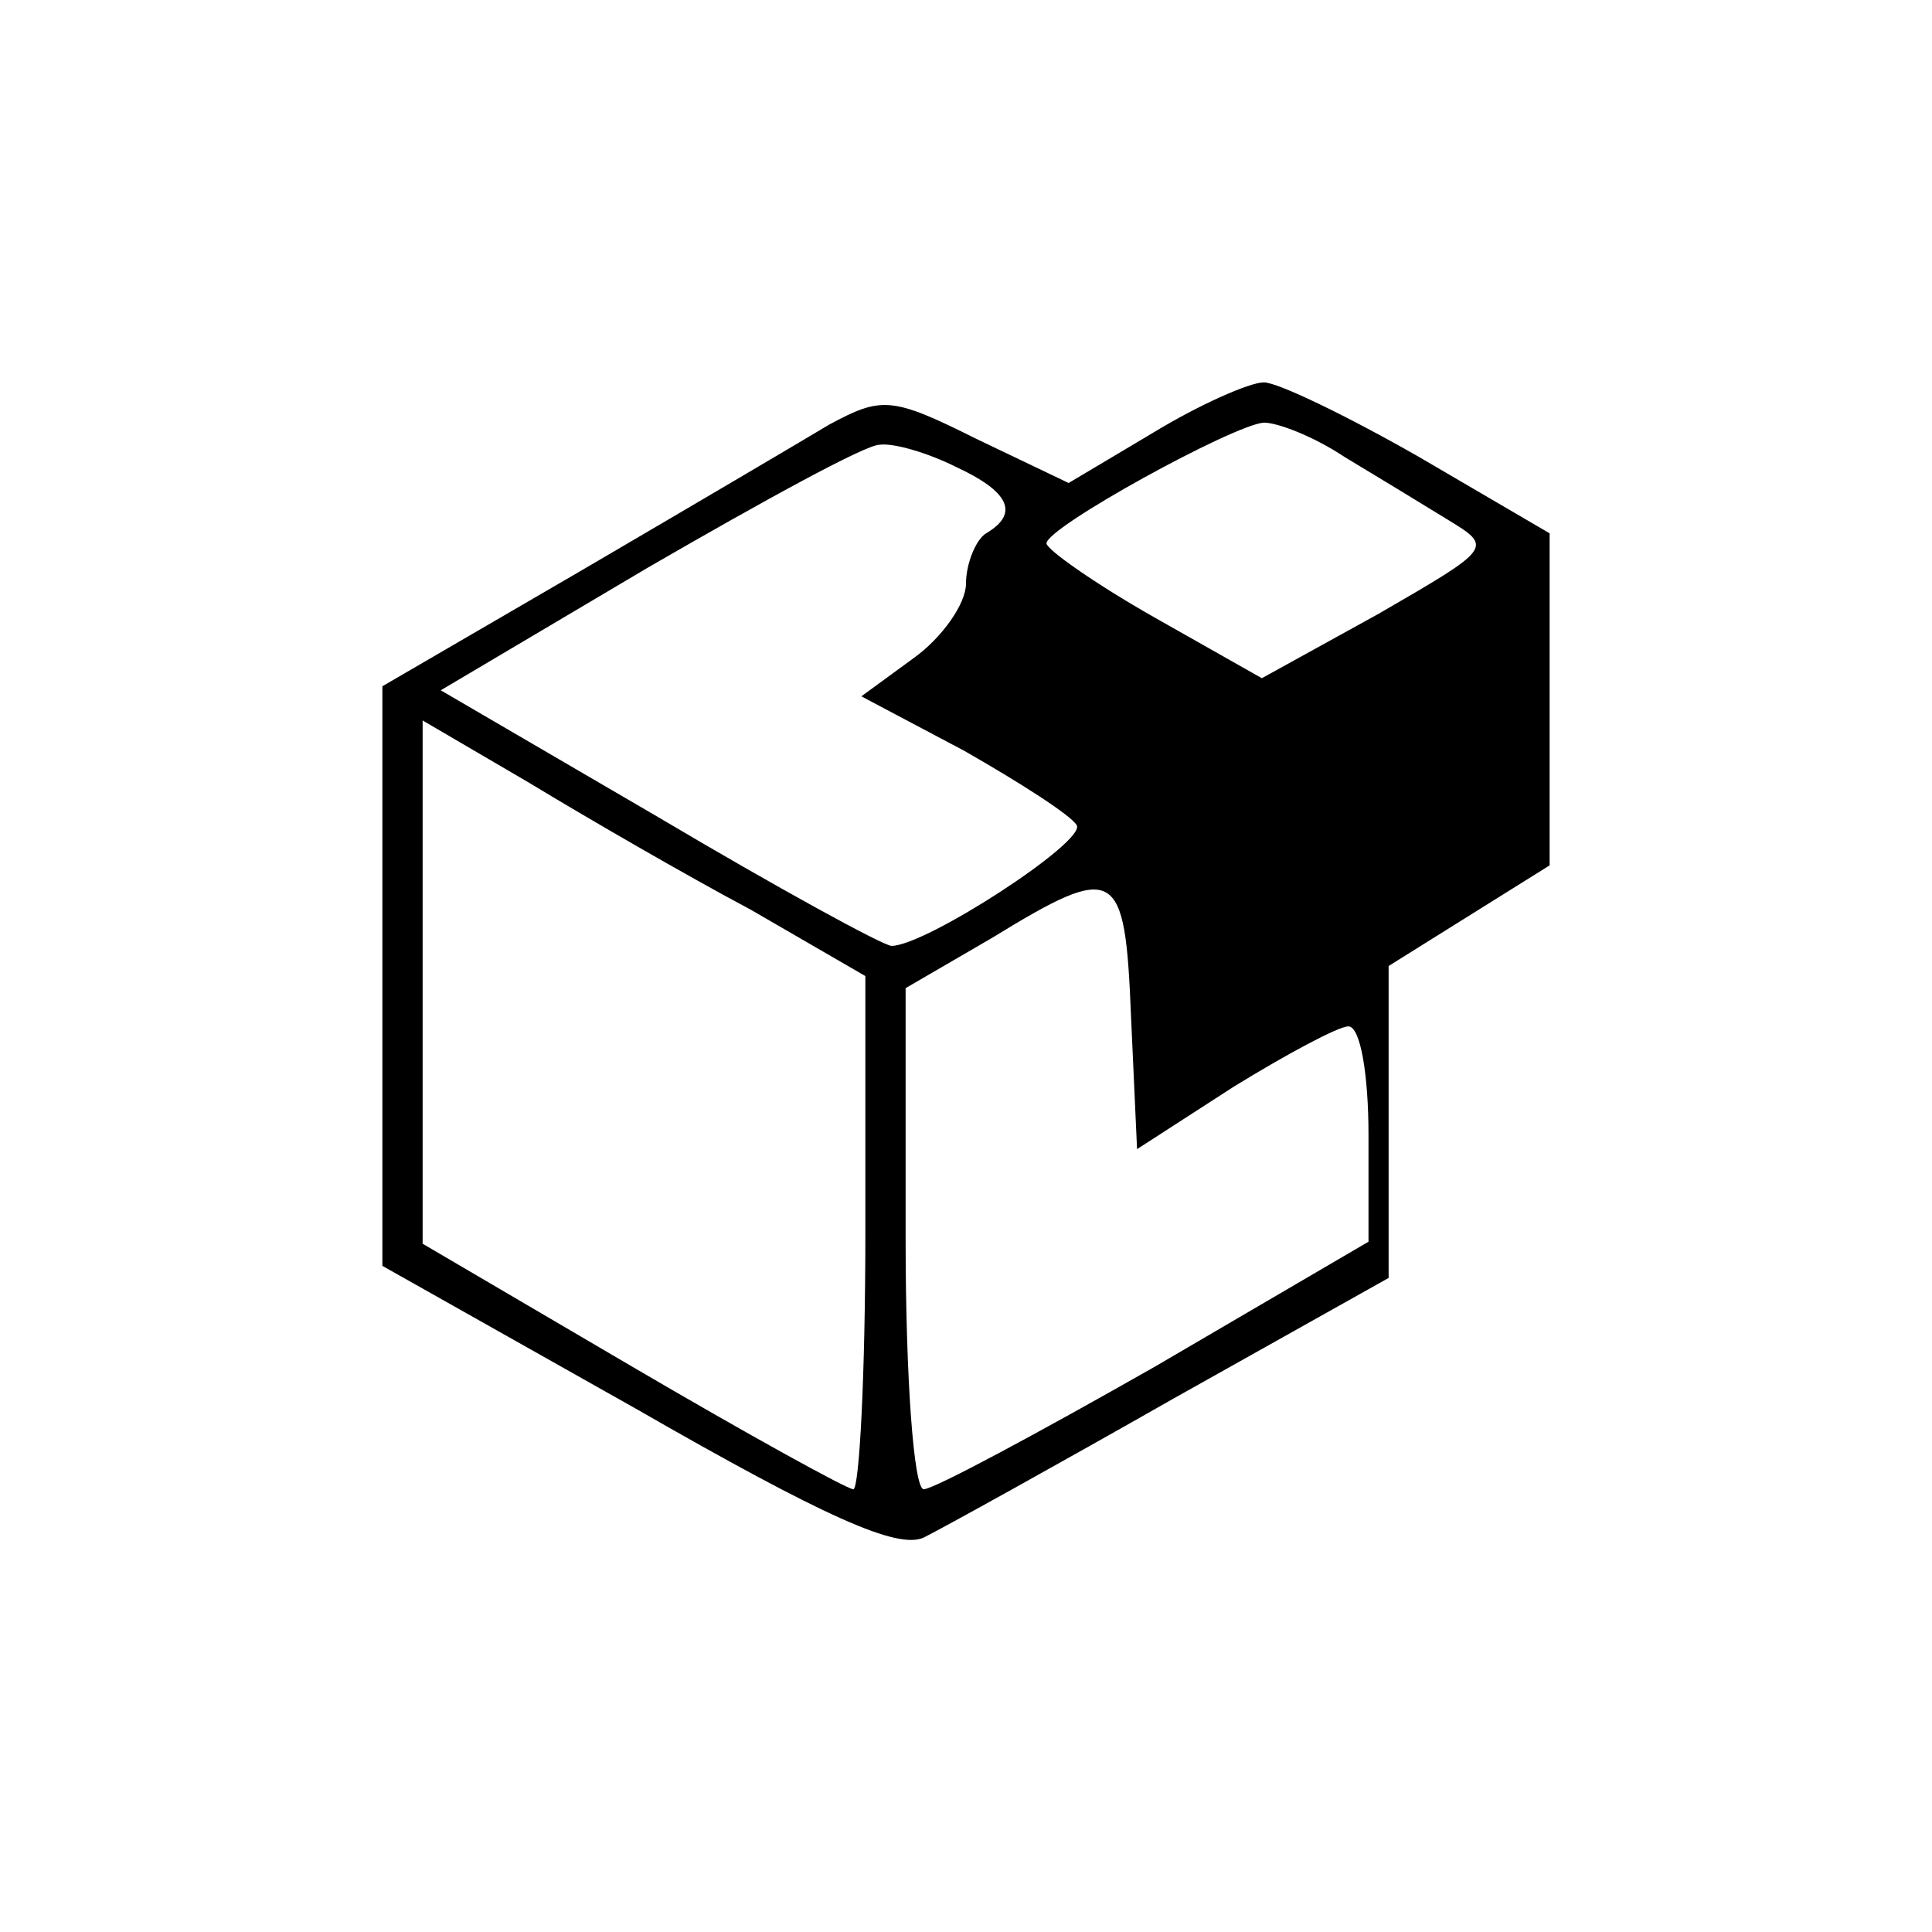 <?xml version="1.0" standalone="no"?>
<!DOCTYPE svg PUBLIC "-//W3C//DTD SVG 20010904//EN"
 "http://www.w3.org/TR/2001/REC-SVG-20010904/DTD/svg10.dtd">
<svg version="1.0" xmlns="http://www.w3.org/2000/svg"
 width="96pt" height="96pt" viewBox="0 0 96 96"
 preserveAspectRatio="xMidYMid meet">
<g transform="translate(0,96) scale(0.1,-0.1)"
fill="#000000" stroke="none">
<path d="M573 745 l-42 -25 -46 22 c-42 21 -47 21 -73 7 -15 -9 -71 -42 -124
-73 l-98 -57 0 -144 0 -144 126 -71 c94 -54 130 -70 143 -64 10 5 66 36 124
69 l107 60 0 77 0 78 40 25 40 25 0 83 0 82 -65 38 c-35 20 -70 37 -77 37 -7
0 -32 -11 -55 -25z m95 -12 c15 -9 38 -23 51 -31 23 -14 23 -14 -34 -47 l-58
-32 -53 30 c-30 17 -54 34 -54 37 0 8 93 59 108 60 7 0 25 -7 40 -17z m-193
-5 c26 -12 32 -23 15 -33 -5 -3 -10 -15 -10 -25 0 -10 -12 -27 -26 -37 l-26
-19 51 -27 c28 -16 53 -32 56 -37 5 -8 -75 -60 -92 -60 -4 0 -57 29 -116 64
l-108 63 103 61 c57 33 108 61 115 61 7 1 24 -4 38 -11z m-102 -220 l57 -33 0
-127 c0 -71 -3 -128 -6 -128 -3 0 -52 27 -110 61 l-104 61 0 130 0 130 53 -31
c28 -17 78 -46 110 -63z m189 -53 l3 -66 48 31 c26 16 52 30 57 30 6 0 10 -24
10 -54 l0 -53 -106 -62 c-58 -33 -110 -61 -115 -61 -5 0 -9 56 -9 124 l0 125
43 25 c62 38 66 35 69 -39z"/>
</g>
</svg>
